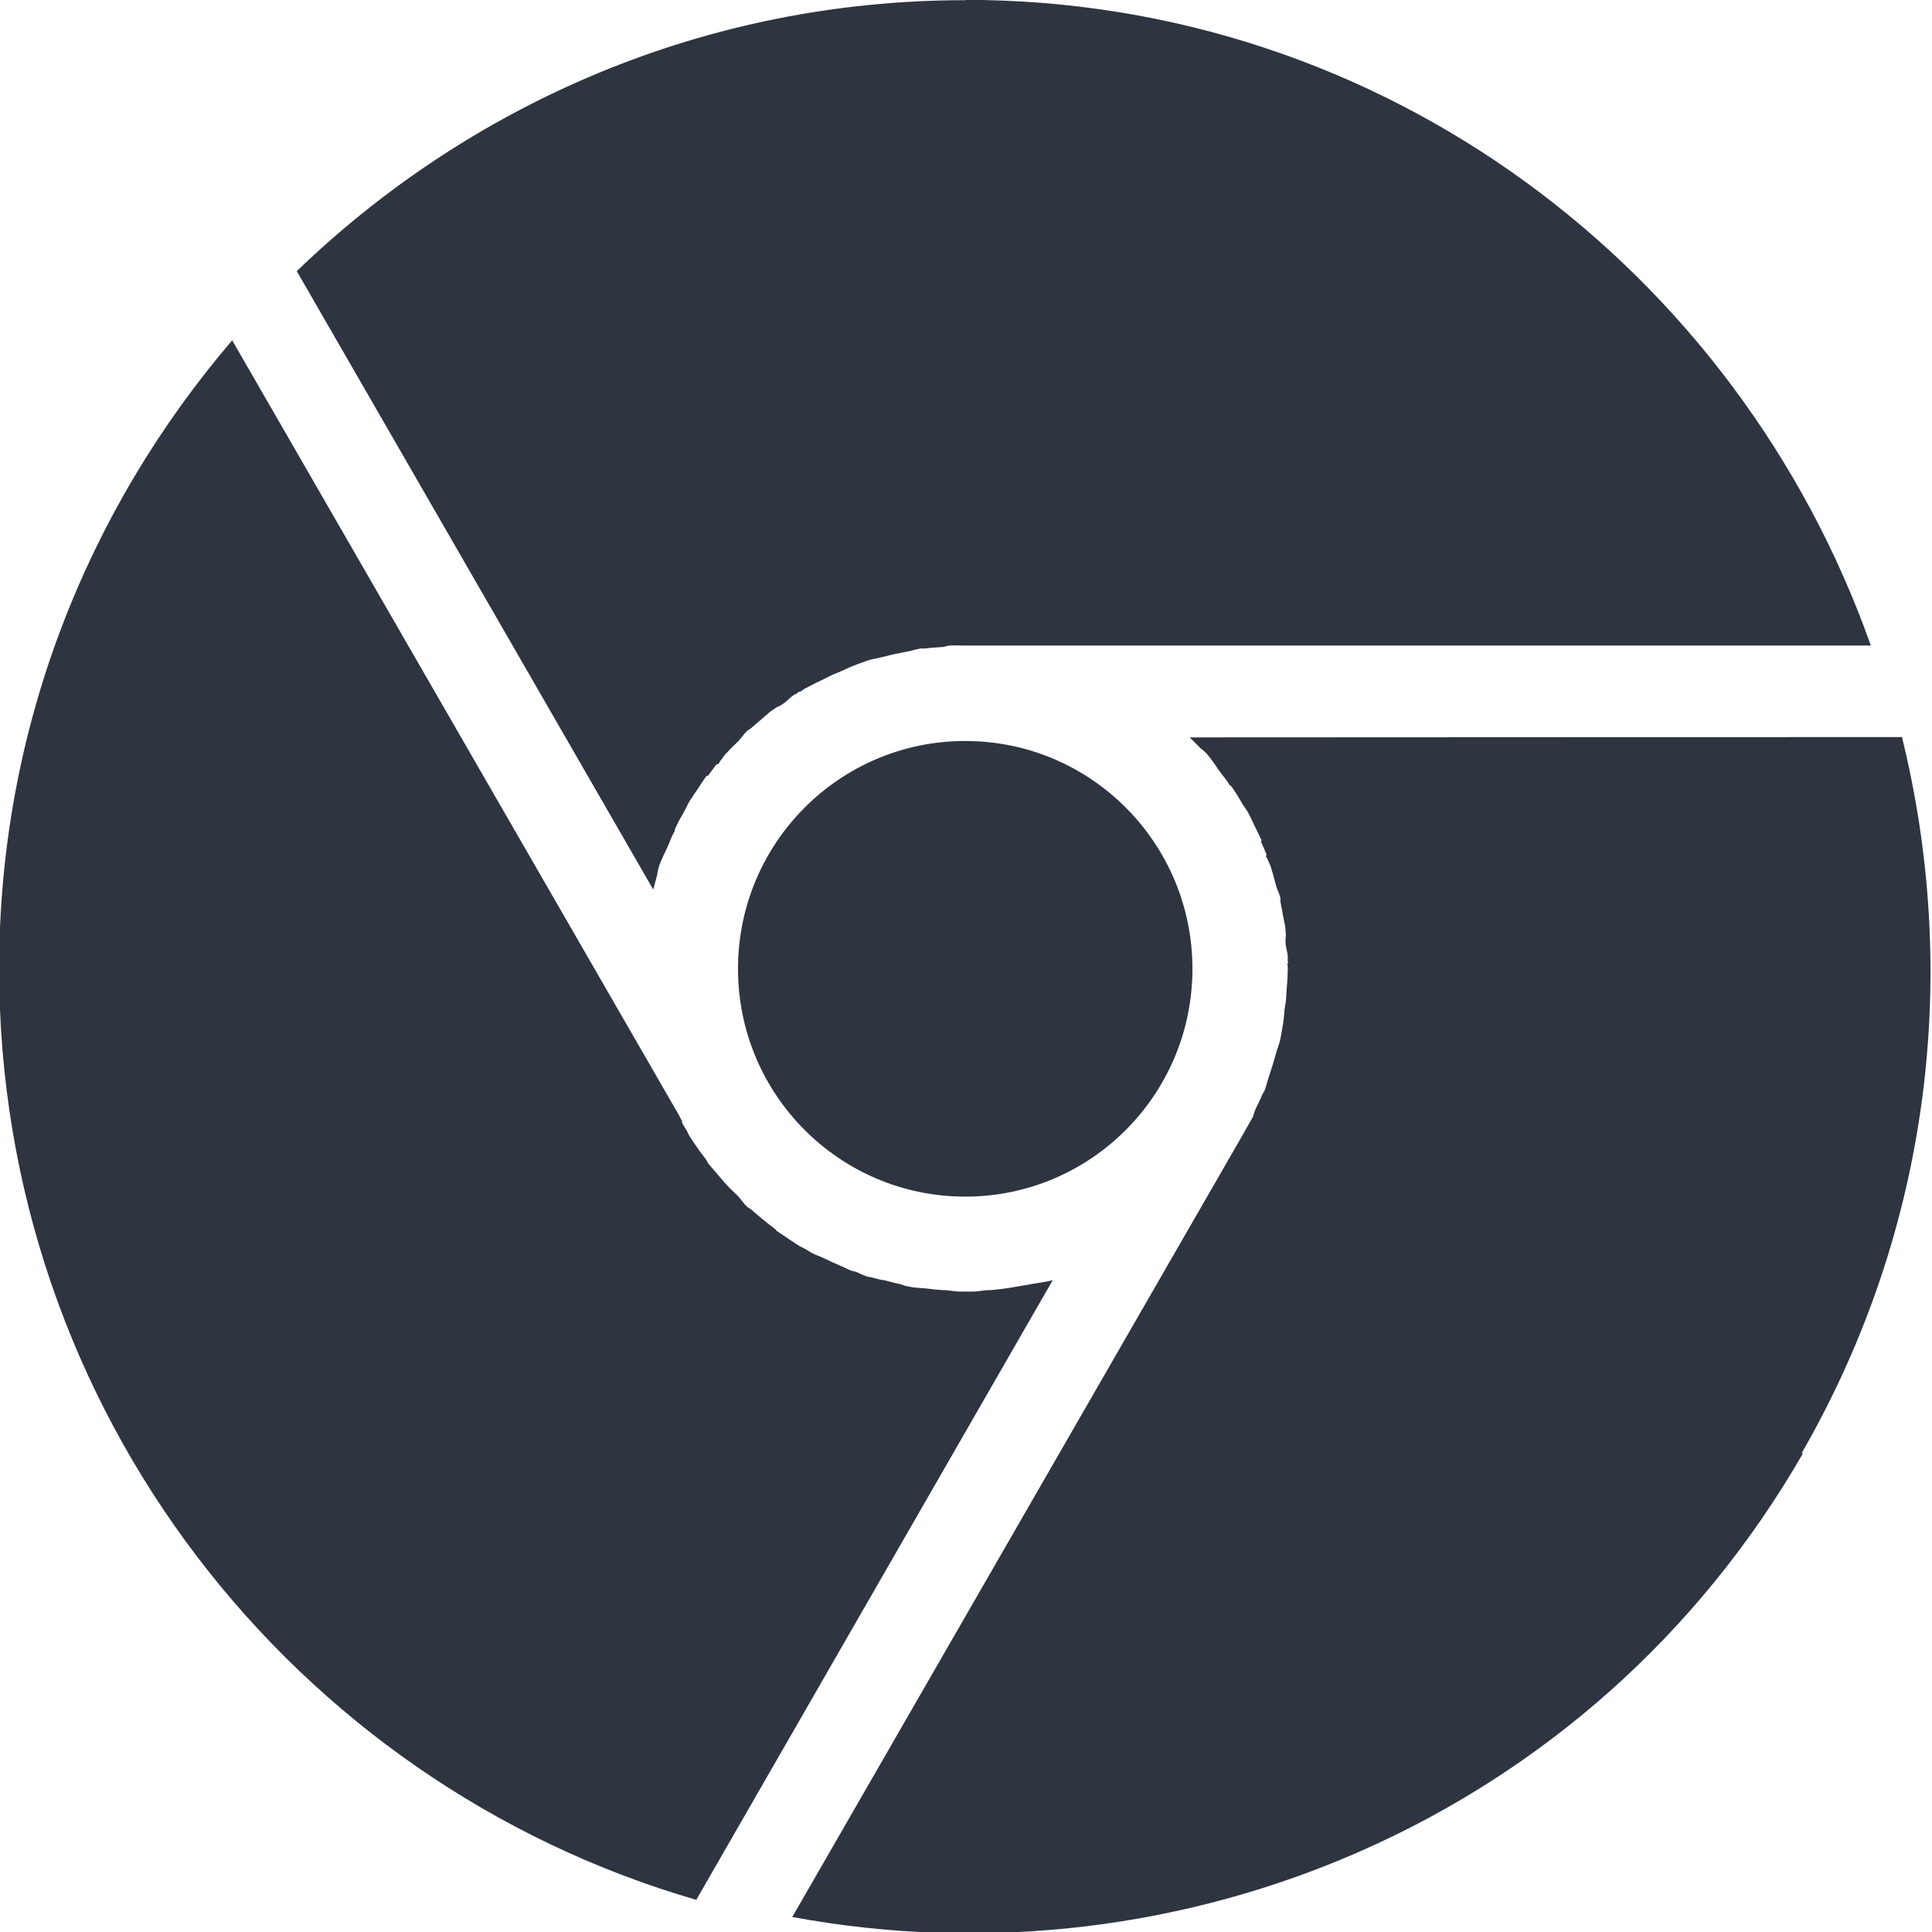 <svg viewBox="0 0 4.516 4.516" xmlns="http://www.w3.org/2000/svg" height="16" width="16">
 <g transform="matrix(0.381 0 0 0.382 -10.217 0.863)" style="fill:#2e3440;fill-opacity:1;stroke-width:0.727">
  <path d="m 37.87,6.632 c 0.797,-1.381 0.969,-2.946 0.615,-4.381 l -4.37,0.002 c 0.023,0.023 0.048,0.047 0.071,0.071 0.002,0.002 0.006,0.002 0.008,0.004 0.008,0.009 0.018,0.016 0.026,0.025 0.033,0.038 0.061,0.084 0.091,0.124 0.01,0.013 0.02,0.025 0.029,0.037 0.008,0.011 0.014,0.022 0.022,0.033 0.002,0.002 0.006,0.002 0.008,0.004 0.011,0.016 0.022,0.033 0.033,0.049 0.013,0.02 0.024,0.041 0.036,0.061 0.003,0.006 0.008,0.011 0.011,0.016 0.007,0.012 0.015,0.021 0.022,0.033 0.01,0.018 0.019,0.038 0.028,0.057 0.005,0.01 0.009,0.019 0.014,0.029 0.009,0.019 0.019,0.038 0.028,0.057 0.004,0.009 0.01,0.019 0.014,0.029 0.001,0.002 -0.005,0.006 -0.004,0.008 0.012,0.027 0.024,0.053 0.035,0.081 10e-4,0.002 -0.005,0.006 -0.004,0.008 0.003,0.01 0.011,0.019 0.014,0.029 0.005,0.014 0.013,0.026 0.017,0.041 0.003,0.008 0.004,0.016 0.007,0.024 0.009,0.027 0.015,0.056 0.023,0.084 0.007,0.026 0.021,0.05 0.027,0.077 0.002,0.01 0,0.021 0.002,0.032 0.006,0.027 0.01,0.052 0.015,0.08 0.005,0.027 0.012,0.053 0.015,0.08 10e-4,0.011 10e-4,0.021 0.002,0.032 0.001,0.013 -0.003,0.027 -0.002,0.039 10e-4,0.011 0,0.021 0.002,0.032 0.004,0.023 0.011,0.044 0.012,0.068 0,0.006 -10e-4,0.013 -10e-4,0.02 0,0.004 0.003,0.008 0.003,0.012 0,0.003 -0.004,0.005 -0.004,0.008 0,0.01 0.002,0.021 0.002,0.032 0,0.007 -10e-4,0.013 -10e-4,0.02 0,0.039 -0.004,0.079 -0.007,0.118 -0.001,0.019 -0.002,0.04 -0.004,0.059 C 34.703,3.882 34.7,3.897 34.698,3.913 34.694,3.942 34.694,3.97 34.689,3.999 34.683,4.032 34.678,4.068 34.671,4.101 34.665,4.127 34.654,4.153 34.647,4.179 34.637,4.217 34.625,4.255 34.613,4.292 34.608,4.307 34.604,4.32 34.599,4.335 34.59,4.361 34.585,4.387 34.575,4.413 34.572,4.421 34.565,4.428 34.562,4.436 34.548,4.469 34.532,4.5 34.517,4.532 34.511,4.545 34.509,4.561 34.503,4.575 34.488,4.603 34.47,4.632 34.455,4.659 34.446,4.674 34.438,4.69 34.429,4.705 l -2.752,4.766 c 2.396,0.443 4.912,-0.606 6.2,-2.836 z" style="stroke:none"/>
  <path d="m 32.738,-2.258 c -1.594,0 -3.036,0.634 -4.101,1.658 l 2.187,3.784 c 0.008,-0.031 0.017,-0.065 0.026,-0.097 10e-4,-0.003 -0.001,-0.006 0,-0.009 0.004,-0.012 0.005,-0.024 0.009,-0.035 0.016,-0.048 0.042,-0.094 0.062,-0.141 0.006,-0.014 0.011,-0.03 0.018,-0.044 0.006,-0.012 0.012,-0.023 0.018,-0.035 10e-4,-0.002 -0.001,-0.006 0,-0.009 0.009,-0.018 0.017,-0.035 0.026,-0.053 0.011,-0.021 0.024,-0.041 0.035,-0.062 0.003,-0.006 0.006,-0.012 0.009,-0.018 0.007,-0.012 0.011,-0.024 0.018,-0.035 0.011,-0.018 0.024,-0.035 0.035,-0.053 0.006,-0.009 0.012,-0.018 0.018,-0.026 0.012,-0.018 0.023,-0.036 0.035,-0.053 0.006,-0.008 0.012,-0.018 0.018,-0.026 0.001,-10e-4 0.008,10e-4 0.009,0 0.018,-0.024 0.034,-0.048 0.053,-0.071 10e-4,-0.002 0.007,0.001 0.009,0 C 31.229,2.41 31.233,2.398 31.24,2.391 31.25,2.38 31.257,2.367 31.266,2.356 31.272,2.35 31.278,2.345 31.284,2.338 31.303,2.317 31.325,2.297 31.346,2.276 31.365,2.257 31.379,2.233 31.399,2.214 31.407,2.207 31.418,2.203 31.425,2.196 31.446,2.177 31.465,2.161 31.487,2.143 31.508,2.126 31.527,2.107 31.549,2.09 31.558,2.084 31.567,2.079 31.575,2.072 31.585,2.065 31.6,2.062 31.61,2.054 31.619,2.048 31.628,2.043 31.636,2.036 31.654,2.021 31.669,2.004 31.689,1.992 31.694,1.989 31.701,1.987 31.707,1.983 31.71,1.981 31.712,1.976 31.716,1.974 c 0.002,-10e-4 0.007,0.001 0.009,0 C 31.734,1.969 31.742,1.962 31.751,1.956 31.757,1.953 31.763,1.95 31.769,1.947 31.803,1.928 31.84,1.911 31.875,1.894 31.892,1.886 31.91,1.876 31.928,1.868 31.942,1.862 31.958,1.856 31.972,1.85 31.999,1.839 32.024,1.825 32.051,1.815 32.083,1.803 32.116,1.79 32.148,1.78 c 0.025,-0.008 0.054,-0.011 0.079,-0.018 0.038,-0.01 0.076,-0.019 0.115,-0.026 0.015,-0.003 0.029,-0.006 0.044,-0.009 0.027,-0.005 0.052,-0.014 0.079,-0.018 0.009,-0.001 0.018,10e-4 0.026,0 0.035,-0.005 0.07,-0.006 0.106,-0.009 0.015,-10e-4 0.029,-0.008 0.044,-0.009 0.032,-0.002 0.065,0 0.097,0 0.017,0 0.036,0 0.053,0 h 5.503 C 37.48,-0.605 35.313,-2.26 32.738,-2.26 Z" style="stroke:none"/>
  <path d="m 28.24,-0.176 c -0.888,1.036 -1.429,2.373 -1.429,3.845 0,2.701 1.806,4.983 4.277,5.697 L 33.275,5.574 C 33.229,5.587 33.18,5.591 33.134,5.6 33.117,5.604 33.099,5.606 33.081,5.609 33.02,5.62 32.959,5.63 32.896,5.635 c -0.006,0 -0.012,0 -0.018,0 -0.029,0.002 -0.059,0.008 -0.088,0.009 -0.018,0 -0.035,0 -0.053,0 -0.012,0 -0.023,0 -0.035,0 -0.029,-0.001 -0.059,-0.007 -0.088,-0.009 -0.006,0 -0.012,0 -0.018,0 C 32.566,5.633 32.537,5.63 32.508,5.626 32.476,5.622 32.443,5.622 32.411,5.617 32.396,5.615 32.382,5.611 32.367,5.608 32.358,5.606 32.35,5.601 32.341,5.599 32.306,5.592 32.27,5.582 32.235,5.573 32.232,5.572 32.229,5.574 32.226,5.573 32.202,5.567 32.179,5.562 32.155,5.555 32.152,5.554 32.149,5.556 32.146,5.555 32.137,5.552 32.129,5.549 32.12,5.546 32.099,5.539 32.08,5.527 32.058,5.52 32.056,5.519 32.052,5.521 32.049,5.52 32.021,5.51 31.997,5.496 31.97,5.485 31.938,5.471 31.905,5.457 31.873,5.441 31.847,5.428 31.819,5.42 31.794,5.406 31.779,5.398 31.765,5.388 31.75,5.38 31.738,5.373 31.726,5.369 31.715,5.362 31.697,5.351 31.68,5.338 31.662,5.327 31.653,5.321 31.644,5.315 31.636,5.309 31.618,5.297 31.6,5.286 31.583,5.274 31.577,5.269 31.572,5.261 31.565,5.256 31.538,5.236 31.512,5.216 31.486,5.194 31.466,5.177 31.444,5.159 31.424,5.141 31.416,5.134 31.405,5.131 31.398,5.123 31.378,5.105 31.364,5.081 31.345,5.061 31.318,5.034 31.291,5.01 31.266,4.982 31.249,4.963 31.23,4.94 31.213,4.92 31.196,4.899 31.177,4.88 31.16,4.858 31.156,4.853 31.155,4.846 31.151,4.84 31.134,4.816 31.115,4.794 31.098,4.769 31.092,4.76 31.086,4.752 31.08,4.743 31.068,4.725 31.056,4.708 31.045,4.69 31.038,4.678 31.034,4.666 31.027,4.655 31.018,4.64 31.008,4.626 31.001,4.611 31,4.609 31.002,4.605 31.001,4.602 L 30.983,4.567 28.24,-0.178 Z" style="stroke:none"/>
  <circle cy="0.5" cx="0.5" r="41" transform="matrix(0.034 0 0 0.034 32.721 3.652)"/>
 </g>
</svg>
